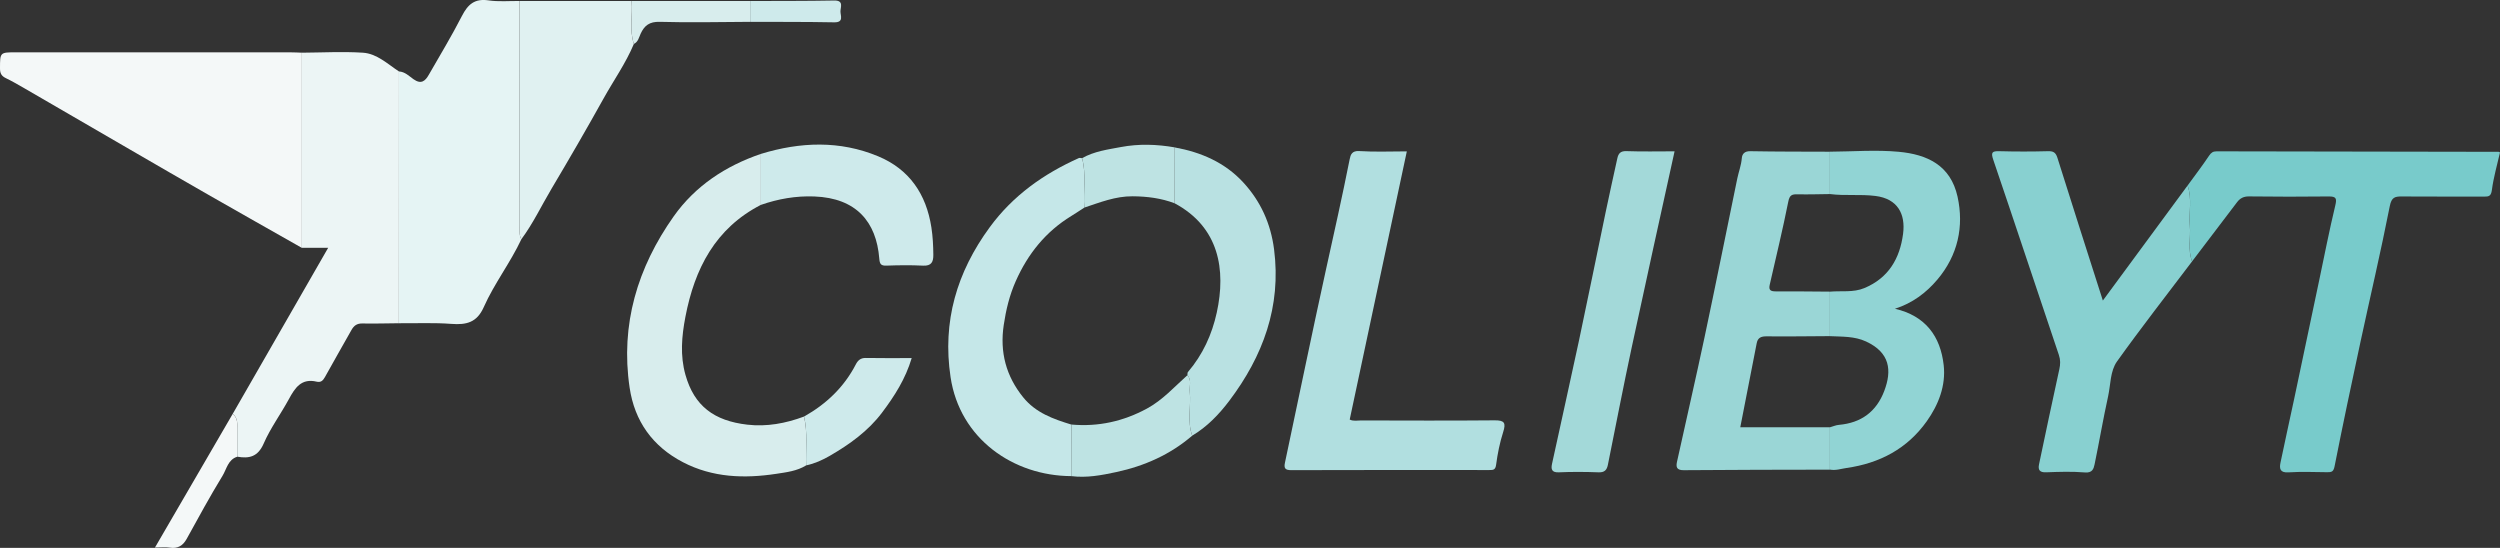 <?xml version="1.0" encoding="UTF-8"?>
<svg id="Layer_2" data-name="Layer 2" xmlns="http://www.w3.org/2000/svg" viewBox="0 0 1159.9 254.2">
  <rect x="0" y="0" width="1159.9" height="254.2" fill="#333333" stroke="none"/>
  <defs>
    <style>
      .cls-1 {
        fill: #c5e7e8;
      }

      .cls-1, .cls-2, .cls-3, .cls-4, .cls-5, .cls-6, .cls-7, .cls-8, .cls-9, .cls-10, .cls-11, .cls-12, .cls-13, .cls-14, .cls-15 {
        stroke-width: 0px;
      }

      .cls-2 {
        fill: #9ad6d6;
      }

      .cls-3 {
        fill: #ceeaeb;
      }

      .cls-4 {
        fill: #f4f8f8;
      }

      .cls-5 {
        fill: #78cbcb;
      }

      .cls-6 {
        fill: #bee3e3;
      }

      .cls-7 {
        fill: #e5f4f4;
      }

      .cls-8 {
        fill: #d8eded;
      }

      .cls-9 {
        fill: #e0f1f1;
      }

      .cls-10 {
        fill: #91d4d4;
      }

      .cls-11 {
        fill: #b9e1e2;
      }

      .cls-12 {
        fill: #a3d9d9;
      }

      .cls-13 {
        fill: #ecf5f5;
      }

      .cls-14 {
        fill: #88d0d0;
      }

      .cls-15 {
        fill: #b1dfe0;
      }
    </style>
  </defs>
  <g id="Layer_1-2" data-name="Layer 1">
    <g>
      <path class="cls-7" d="M241.87,111.04c-5.1,10.89-12.56,20.51-17.43,31.46-3.19,7.18-8.08,8.29-15.01,7.77-8.09-.61-16.25-.24-24.37-.3.01-38.94.03-77.88.04-116.82,2.79.14,4.71,2.17,6.73,3.59,3.6,2.55,5.47.84,7.12-2.05,5.2-9.06,10.61-18,15.37-27.29,2.74-5.35,5.9-8.17,12.29-7.23,4.72.7,9.62.24,14.44.29,0,34.57,0,69.15.02,103.72,0,2.3-.36,4.67.8,6.85Z"/>
      <path class="cls-4" d="M140.06,115.01c-14.4-8.17-28.83-16.31-43.2-24.53-12.3-7.03-24.55-14.15-36.81-21.25-16.3-9.44-32.58-18.92-48.88-28.36-2.79-1.61-5.59-3.23-8.48-4.63C.69,35.27,0,34.04,0,31.76c.03-7.49-.09-7.49,7.59-7.49,42.49,0,84.99,0,127.48.02,1.66,0,3.32.1,4.99.16v90.56Z"/>
      <path class="cls-13" d="M140.06,115.01V24.45c9.44-.06,18.91-.6,28.31,0,6.51.42,11.43,5.23,16.73,8.7-.01,38.94-.03,77.88-.04,116.82-5.66.05-11.32.22-16.97.11-2.49-.05-3.9,1.01-5.04,3.06-4.07,7.31-8.3,14.53-12.32,21.86-.92,1.67-1.95,2.52-3.79,2.08-7.12-1.7-10.08,2.88-12.93,8.13-3.77,6.93-8.54,13.39-11.67,20.57-2.67,6.13-6.67,7.09-12.26,6.1,0-4.07.02-8.14,0-12.21-.02-2.73.48-5.62-2.11-7.65,14.66-25.51,29.33-51.03,44.28-77.04h-12.17Z"/>
      <path class="cls-5" d="M1014.94,86.1c3.34-4.6,6.81-9.11,9.96-13.83.96-1.45,1.85-2.06,3.5-2.06,43.63.09,87.26.15,130.88.23.15,0,.3.12.62.26-1.31,5.79-2.99,11.57-3.77,17.47-.38,2.85-1.41,3.07-3.65,3.06-12.66-.06-25.32.03-37.97-.07-3.33-.03-4.92.27-5.76,4.54-4.15,21.11-9.09,42.07-13.62,63.11-4.12,19.15-8.18,38.33-11.98,57.55-.51,2.57-1.43,2.76-3.45,2.73-6-.07-12.01-.3-17.98.07-3.86.25-4.23-1.73-3.68-4.42,2.02-9.83,4.24-19.62,6.32-29.44,3.9-18.37,7.75-36.75,11.63-55.13,2.44-11.56,4.69-23.17,7.45-34.66.81-3.36.59-4.4-3.03-4.36-12.32.14-24.65.14-36.97-.02-2.47-.03-4.14.87-5.49,2.63-7,9.15-13.94,18.34-20.9,27.51-2.11-5.42-.58-11.08-1.05-16.6-.52-6.18,1.13-12.49-1.05-18.58Z"/>
      <path class="cls-2" d="M849,217.9c-22.63.06-45.26.04-67.89.25-3.45.03-3.52-1.76-3.03-3.98,4.22-19.24,8.67-38.43,12.76-57.7,5.2-24.5,10.12-49.07,15.18-73.6.65-3.17,1.85-6.18,2.11-9.48.16-1.99,1.3-3.29,3.94-3.24,12.31.23,24.62.19,36.93.24v19.65c-4.98.05-9.96.23-14.94.11-2.59-.06-3.75.26-4.37,3.41-2.57,12.96-5.72,25.8-8.64,38.69-.59,2.61.81,2.96,3.04,2.94,8.3-.05,16.61.07,24.91.12v20.64c-9.79.06-19.58.2-29.36.1-2.52-.03-4.09.61-4.59,3.13-2.53,12.89-5.04,25.78-7.63,39.05h41.58v19.65Z"/>
      <path class="cls-14" d="M1014.94,86.1c2.18,6.09.53,12.4,1.05,18.58.46,5.53-1.06,11.18,1.05,16.6-11.66,15.43-23.58,30.67-34.82,46.4-3.21,4.49-2.94,10.78-4.15,16.26-2.3,10.44-4.08,20.98-6.25,31.45-.44,2.1-1.04,4.09-4.45,3.81-5.95-.5-11.98-.3-17.97-.07-3,.12-3.93-1-3.37-3.7,3.1-14.72,6.19-29.44,9.42-44.13.51-2.33.56-4.31-.23-6.65-10.17-30.1-20.13-60.28-30.37-90.36-1.19-3.49-.78-4.24,2.84-4.14,7.49.21,14.99.2,22.47,0,2.54-.07,3.62.59,4.41,3.1,6.85,21.84,13.86,43.63,21.07,66.2,13.22-17.95,26.26-35.66,39.3-53.36Z"/>
      <path class="cls-15" d="M652.71,70.23c-8.87,41.62-17.68,82.99-26.5,124.43,1.71.86,3.55.41,5.32.41,20.65.04,41.31.14,61.96-.05,4.62-.04,5.25,1.26,3.92,5.44-1.56,4.9-2.6,10.03-3.27,15.14-.32,2.46-1.36,2.48-3.15,2.48-30.65-.02-61.3-.05-91.94.05-2.87,0-3.42-.95-2.88-3.48,6.31-29.71,12.42-59.46,18.93-89.12,3.78-17.2,7.67-34.37,11.09-51.64.41-2.08,1.04-4.02,4.44-3.8,7.29.47,14.63.14,22.08.14Z"/>
      <path class="cls-10" d="M849,217.9v-19.65c1.39-.39,2.76-1.01,4.18-1.13,10.31-.9,17.39-6.1,21.05-15.75,3.59-9.49,2.71-17.74-8.45-22.93-5.37-2.49-11.11-2.2-16.78-2.48v-20.64c5.35-.48,10.84.49,16.01-1.67,11.19-4.68,16.44-13.68,17.94-25.16,1.21-9.28-2.58-16.28-12.78-17.57-7.11-.9-14.15.02-21.17-.89v-19.65c10.65-.06,21.37-.94,31.92.04,13.2,1.23,24.06,6.22,27.3,20.81,3.06,13.82.16,27.26-9.36,38.49-5.23,6.18-11.58,10.94-19.68,13.53,14.2,3.29,21.13,12.82,22.62,26.19,1.06,9.48-2.41,18.36-7.87,26.03-9.05,12.72-21.81,19.46-37.19,21.65-2.59.37-5.08,1.28-7.75.75Z"/>
      <path class="cls-8" d="M353.04,95.04c-21.2,10.92-30.75,29.62-35.04,51.97-1.73,9.03-2.51,17.94.03,26.93,4.07,14.4,13.24,21.31,28.71,23.09,9,1.04,17.8-.6,26.29-3.76,1.78,7.48.73,15.09,1,22.64-4.22,2.64-9.19,3.21-13.83,3.92-14.85,2.27-29.56,1.78-43.32-5.37-14.12-7.34-22.46-19.05-24.76-34.61-4.33-29.25,3.64-55.68,20.43-79.44,10-14.14,24.06-23.41,40.48-29.01v23.64Z"/>
      <path class="cls-1" d="M497.03,220.9c-26.89-.11-51.73-17.31-56.01-45.94-3.86-25.8,2.89-48.69,18.2-69.56,10.78-14.7,24.97-24.73,41.34-32.07.4-.18.98.04,1.47.07,2.08,7.56.49,15.29,1.04,22.93-2,1.29-3.98,2.62-6.01,3.87-11.89,7.27-20.15,17.56-25.78,30.22-2.92,6.56-4.54,13.35-5.59,20.4-1.87,12.55,1.06,23.68,9.06,33.55,5.81,7.17,13.94,10.06,22.32,12.61l-.05,23.93Z"/>
      <path class="cls-12" d="M776.93,70.23c-6.67,30.45-13.37,60.58-19.84,90.76-3.9,18.19-7.42,36.45-11.1,54.69-.48,2.37-1.55,3.57-4.31,3.46-6.15-.23-12.33-.27-18.48,0-3.35.15-3.63-1.57-3.13-3.9,4.14-19.11,8.45-38.18,12.53-57.3,4.25-19.93,8.26-39.9,12.43-59.85,1.72-8.23,3.55-16.43,5.35-24.64.49-2.24,1.46-3.43,4.23-3.33,7.31.27,14.64.09,22.32.09Z"/>
      <path class="cls-9" d="M241.87,111.04c-1.17-2.18-.8-4.55-.8-6.85-.02-34.57-.02-69.15-.02-103.72,17.33,0,34.66,0,51.99,0,.54,6.63-1.15,13.38,1.05,19.92-3.74,8.93-9.34,16.83-14.02,25.24-7.81,14.05-15.88,27.97-24.1,41.79-4.69,7.88-8.61,16.22-14.1,23.61Z"/>
      <path class="cls-11" d="M545.03,68.4c12.21,2.21,23.24,6.98,31.75,16.19,8.07,8.74,12.8,19.09,14.34,31.11,3.41,26.55-5.17,49.56-20.76,70.23-4.66,6.18-10.28,12.09-17.23,16.2-2.4-6.72-.45-13.67-1.13-20.47-.25-2.54.99-5.31-1.09-7.59.07-.49-.04-1.13.23-1.45,6.88-8.03,11.17-17.42,13.39-27.59,4.34-19.86,1.13-39.64-19.54-50.71.01-8.64.02-17.28.04-25.92Z"/>
      <path class="cls-3" d="M353.04,95.04v-23.64c18.26-5.59,36.59-6.29,54.4,1.12,14.42,6,22.31,17.51,24.69,32.99.66,4.27.86,8.47.9,12.74.03,3.22-.85,5.2-4.77,5-5.64-.29-11.32-.21-16.97-.01-2.65.09-3.13-.77-3.34-3.32-1.37-17.04-10.69-28.02-30.1-28.77-8.6-.33-16.77,1.11-24.81,3.9Z"/>
      <path class="cls-6" d="M550.91,174.08c2.08,2.28.84,5.05,1.09,7.59.68,6.8-1.27,13.76,1.13,20.47-10.21,8.79-22.15,14.07-35.21,16.88-6.86,1.48-13.8,2.79-20.9,1.88l.05-23.93c12.46,1.12,24.1-1.47,35.08-7.42,7.29-3.95,12.71-10.07,18.75-15.47Z"/>
      <path class="cls-3" d="M374.04,215.9c-.27-7.55.78-15.16-1-22.64,10.31-5.79,18.56-13.62,24.03-24.21.94-1.82,2.22-3.02,4.59-2.97,6.97.13,13.94.05,21.33.05-2.86,9.63-7.97,17.63-13.76,25.31-6.49,8.6-15.05,14.71-24.2,20.02-3.38,1.96-7.06,3.64-10.99,4.45Z"/>
      <path class="cls-6" d="M545.03,68.4c-.01,8.64-.02,17.28-.04,25.92-6.28-2.38-12.74-3.2-19.49-3.25-8.01-.06-15.11,2.83-22.42,5.24-.56-7.63,1.03-15.36-1.04-22.93,5.59-3.18,11.86-4,18.02-5.16,8.33-1.56,16.66-1.29,24.97.16Z"/>
      <path class="cls-4" d="M107.96,192.05c2.59,2.03,2.09,4.92,2.11,7.65.03,4.07,0,8.14,0,12.21-4.31,1.33-4.91,5.71-6.81,8.81-5.85,9.57-11.21,19.44-16.63,29.27-1.79,3.24-4.16,4.66-7.9,4.09-1.95-.3-3.98-.05-6.83-.05,12.18-20.94,24.12-41.46,36.05-61.98Z"/>
      <path class="cls-8" d="M294.1,20.39c-2.2-6.54-.51-13.29-1.05-19.92,18.33,0,36.66,0,54.99,0,0,3.22,0,6.44,0,9.66-13.98.06-27.97.41-41.93,0-4.79-.14-7.15,1.73-8.89,5.54-.79,1.73-1.14,3.76-3.12,4.71Z"/>
      <path class="cls-3" d="M348.04,10.13c0-3.22,0-6.44,0-9.66,12.99-.05,25.98.02,38.96-.23,4.62-.09,2.94,3.06,2.94,5.06,0,2.01,1.68,5.15-2.94,5.06-12.98-.25-25.97-.18-38.96-.23Z"/>
    </g>
  </g>
</svg>